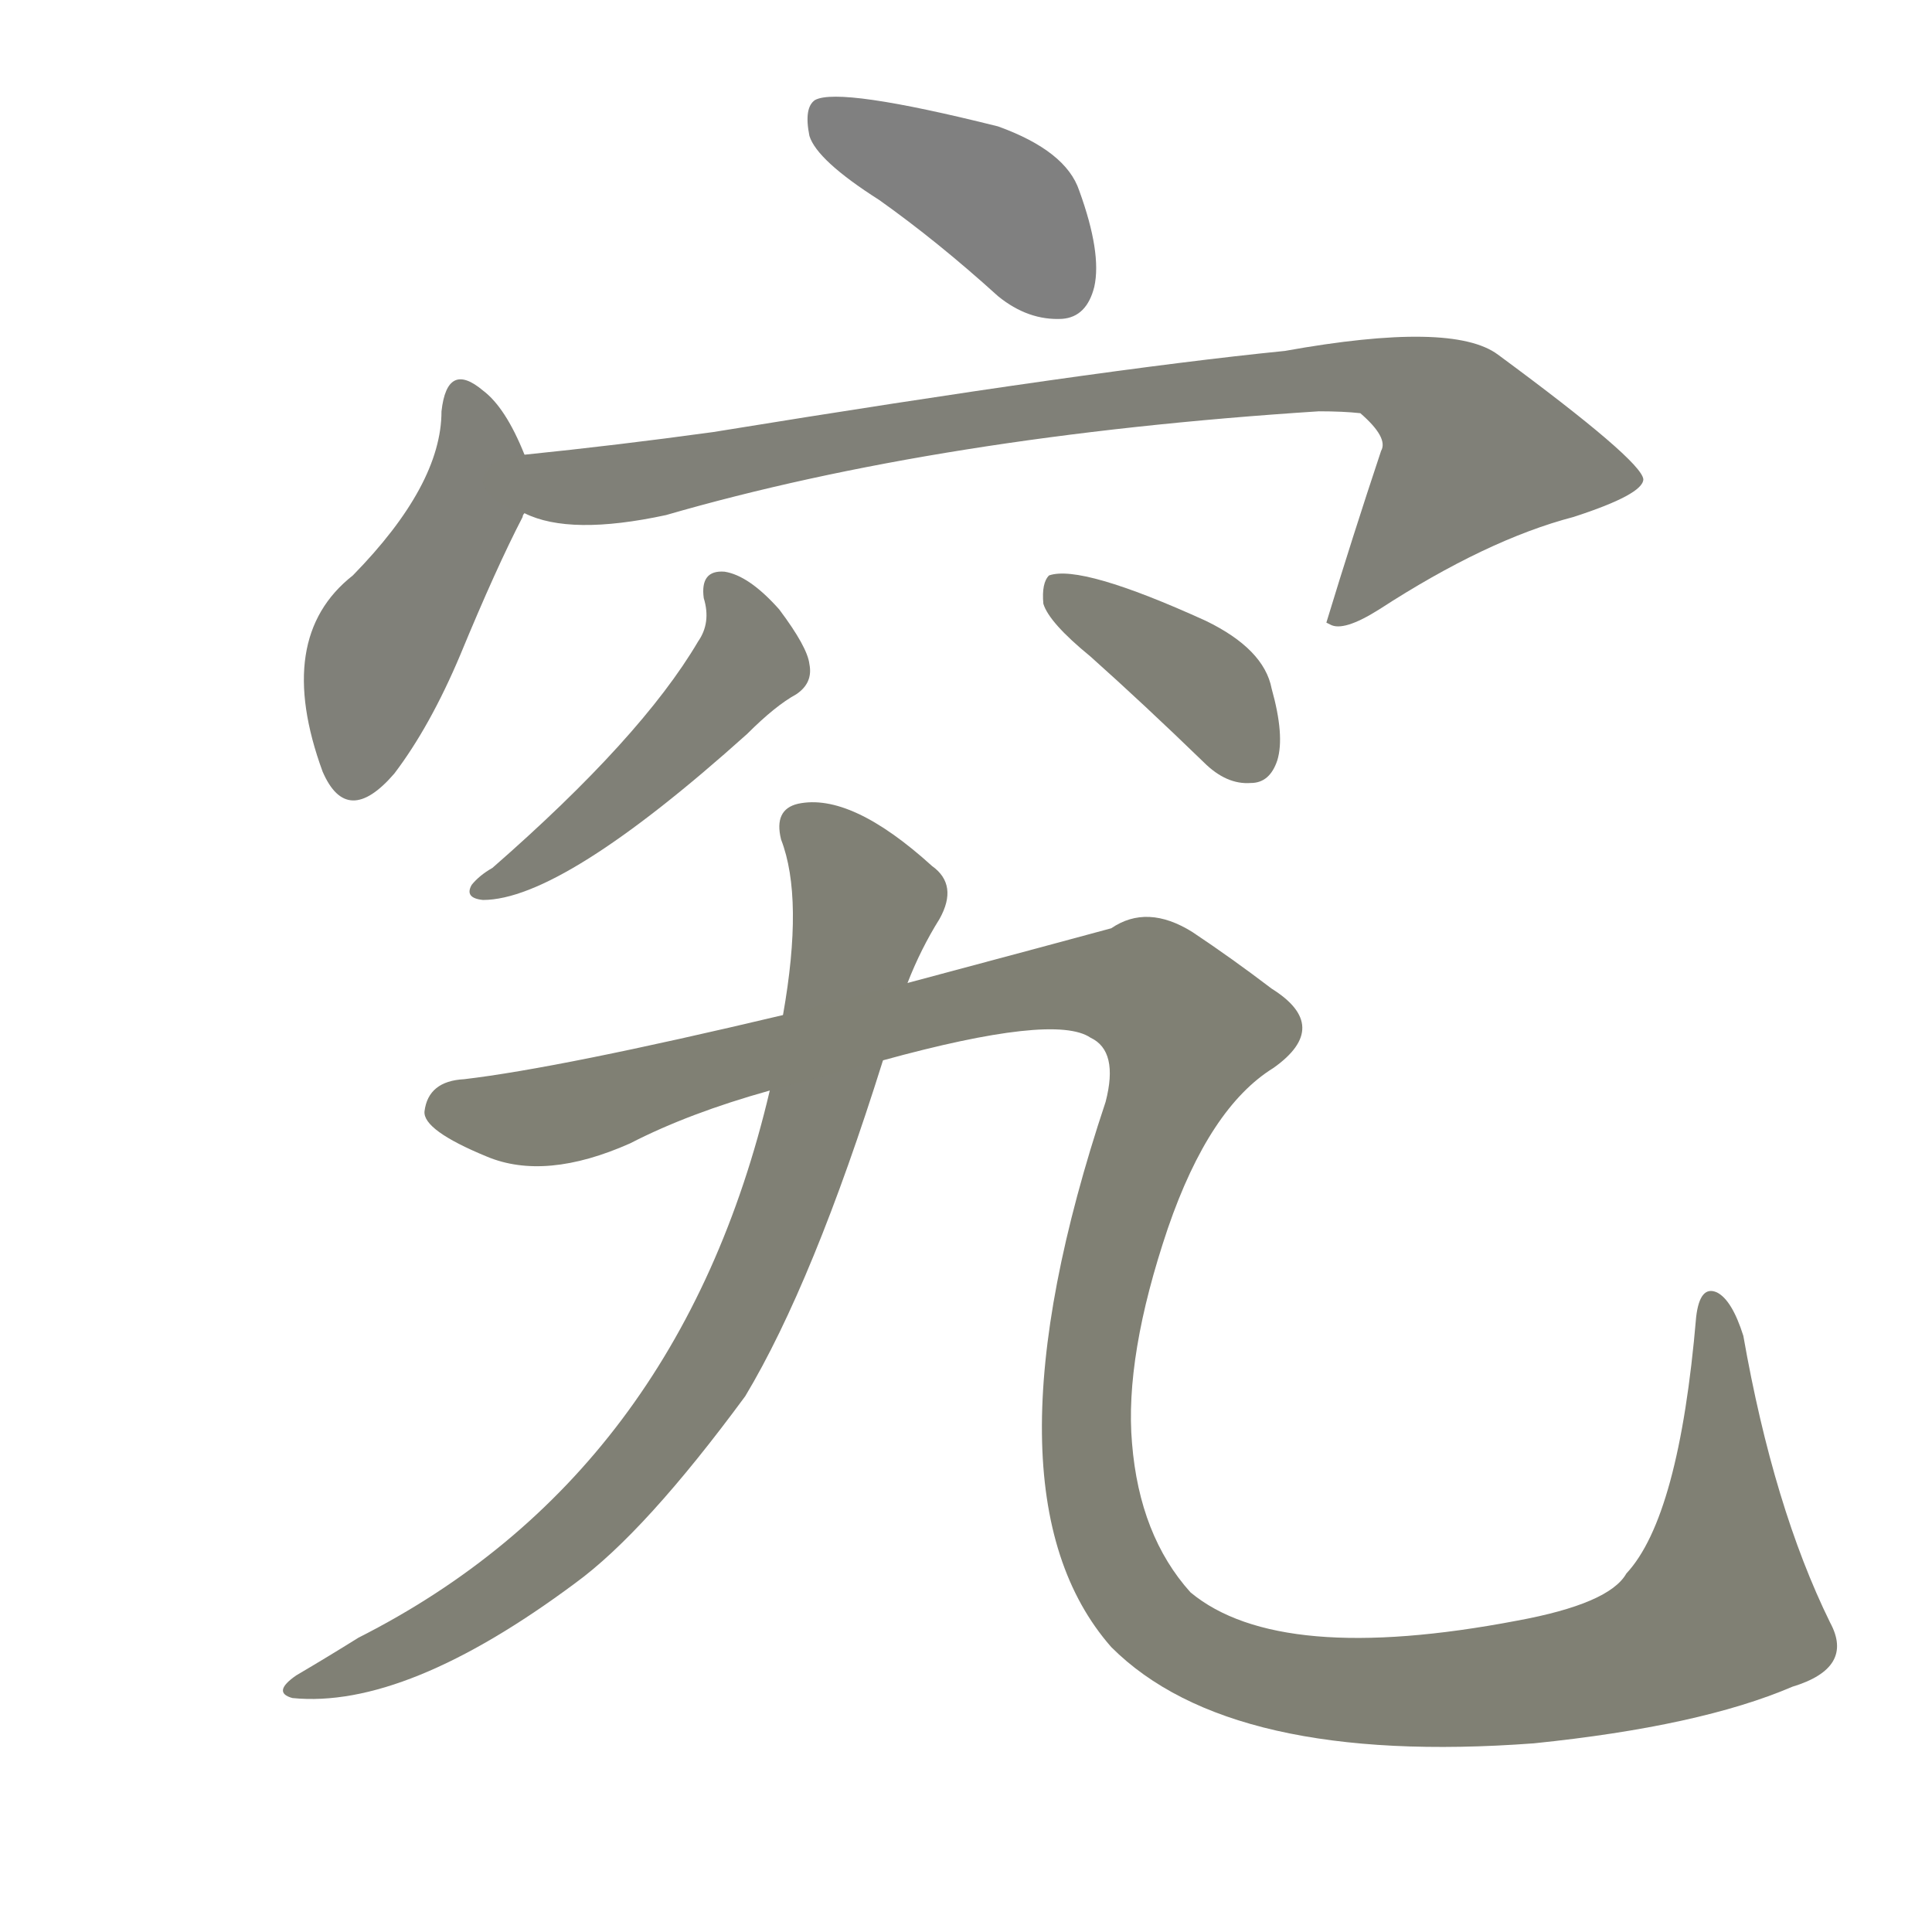 <svg version="1.1" viewBox="0 0 1024 1024" xmlns="http://www.w3.org/2000/svg">
  
  <g transform="scale(1, -1) translate(0, -900)">
    <style type="text/css">
        .stroke1 {fill: #808080;}
        .stroke2 {fill: #808079;}
        .stroke3 {fill: #808078;}
        .stroke4 {fill: #808077;}
        .stroke5 {fill: #808076;}
        .stroke6 {fill: #808075;}
        .stroke7 {fill: #808074;}
        .stroke8 {fill: #808073;}
        .stroke9 {fill: #808072;}
        .stroke10 {fill: #808071;}
        .stroke11 {fill: #808070;}
        .stroke12 {fill: #808069;}
        .stroke13 {fill: #808068;}
        .stroke14 {fill: #808067;}
        .stroke15 {fill: #808066;}
        .stroke16 {fill: #808065;}
        .stroke17 {fill: #808064;}
        .stroke18 {fill: #808063;}
        .stroke19 {fill: #808062;}
        .stroke20 {fill: #808061;}
        text {
            font-family: Helvetica;
            font-size: 50px;
            fill: #808060;
            paint-order: stroke;
            stroke: #000000;
            stroke-width: 4px;
            stroke-linecap: butt;
            stroke-linejoin: miter;
            font-weight: 800;
        }
    </style>

    <path d="M 466 794 Q 497 772 529 743 Q 545 730 563 731 Q 576 732 580 748 Q 584 766 572 799 Q 565 820 529 833 Q 445 854 432 847 Q 426 843 429 828 Q 433 815 466 794 Z" class="stroke1"/>
    <path d="M 278 659 Q 268 684 256 693 Q 237 709 234 682 Q 234 643 187 595 Q 145 562 171 491 Q 184 461 209 490 Q 228 515 244 553 Q 263 599 277 626 Q 277 627 278 628 C 285 642 285 642 278 659 Z" class="stroke2"/>
    <path d="M 278 628 Q 302 616 353 627 Q 498 669 699 682 Q 712 682 721 681 Q 736 668 732 661 Q 717 616 703 570 L 705 569 Q 712 565 731 577 Q 788 614 834 626 Q 871 638 871 646 Q 870 656 794 712 Q 770 730 681 714 Q 581 704 378 671 Q 327 664 278 659 C 248 656 249 636 278 628 Z" class="stroke3"/>
    <path d="M 373 583 Q 377 570 370 560 Q 340 509 261 440 Q 254 436 250 431 Q 246 424 256 423 Q 298 423 396 511 Q 411 526 422 532 Q 431 538 429 548 Q 428 557 413 577 Q 397 595 384 597 Q 371 598 373 583 Z" class="stroke4"/>
    <path d="M 578 552 Q 606 527 638 496 Q 650 484 663 485 Q 673 485 677 497 Q 681 510 674 535 Q 670 556 639 571 Q 573 601 556 595 Q 552 591 553 580 Q 556 570 578 552 Z" class="stroke5"/>
    <path d="M 408 322 Q 360 118 190 32 Q 174 22 157 12 Q 144 3 155 0 Q 215 -6 305 61 Q 342 88 395 160 Q 431 220 468 338 L 481 379 Q 488 397 498 413 Q 508 431 494 441 Q 451 480 423 474 Q 410 471 414 455 Q 426 424 415 362 L 408 322 Z" class="stroke6"/>
    <path d="M 468 338 Q 559 363 578 350 Q 593 343 586 316 Q 517 109 589 27 Q 652 -36 813 -24 Q 901 -15 950 6 Q 983 16 970 40 Q 940 101 924 192 Q 918 211 910 215 Q 901 219 899 202 Q 890 96 862 66 Q 853 50 804 41 Q 678 17 631 56 Q 604 86 600 135 Q 596 181 619 249 Q 641 313 675 334 Q 706 356 674 376 Q 653 392 632 406 Q 608 421 589 408 Q 567 402 481 379 L 415 362 Q 297 334 246 328 Q 227 327 225 311 Q 224 301 258 287 Q 289 274 334 294 Q 365 310 408 322 L 468 338 Z" class="stroke7"/>
    
    
    
    
    
    
    </g>
</svg>